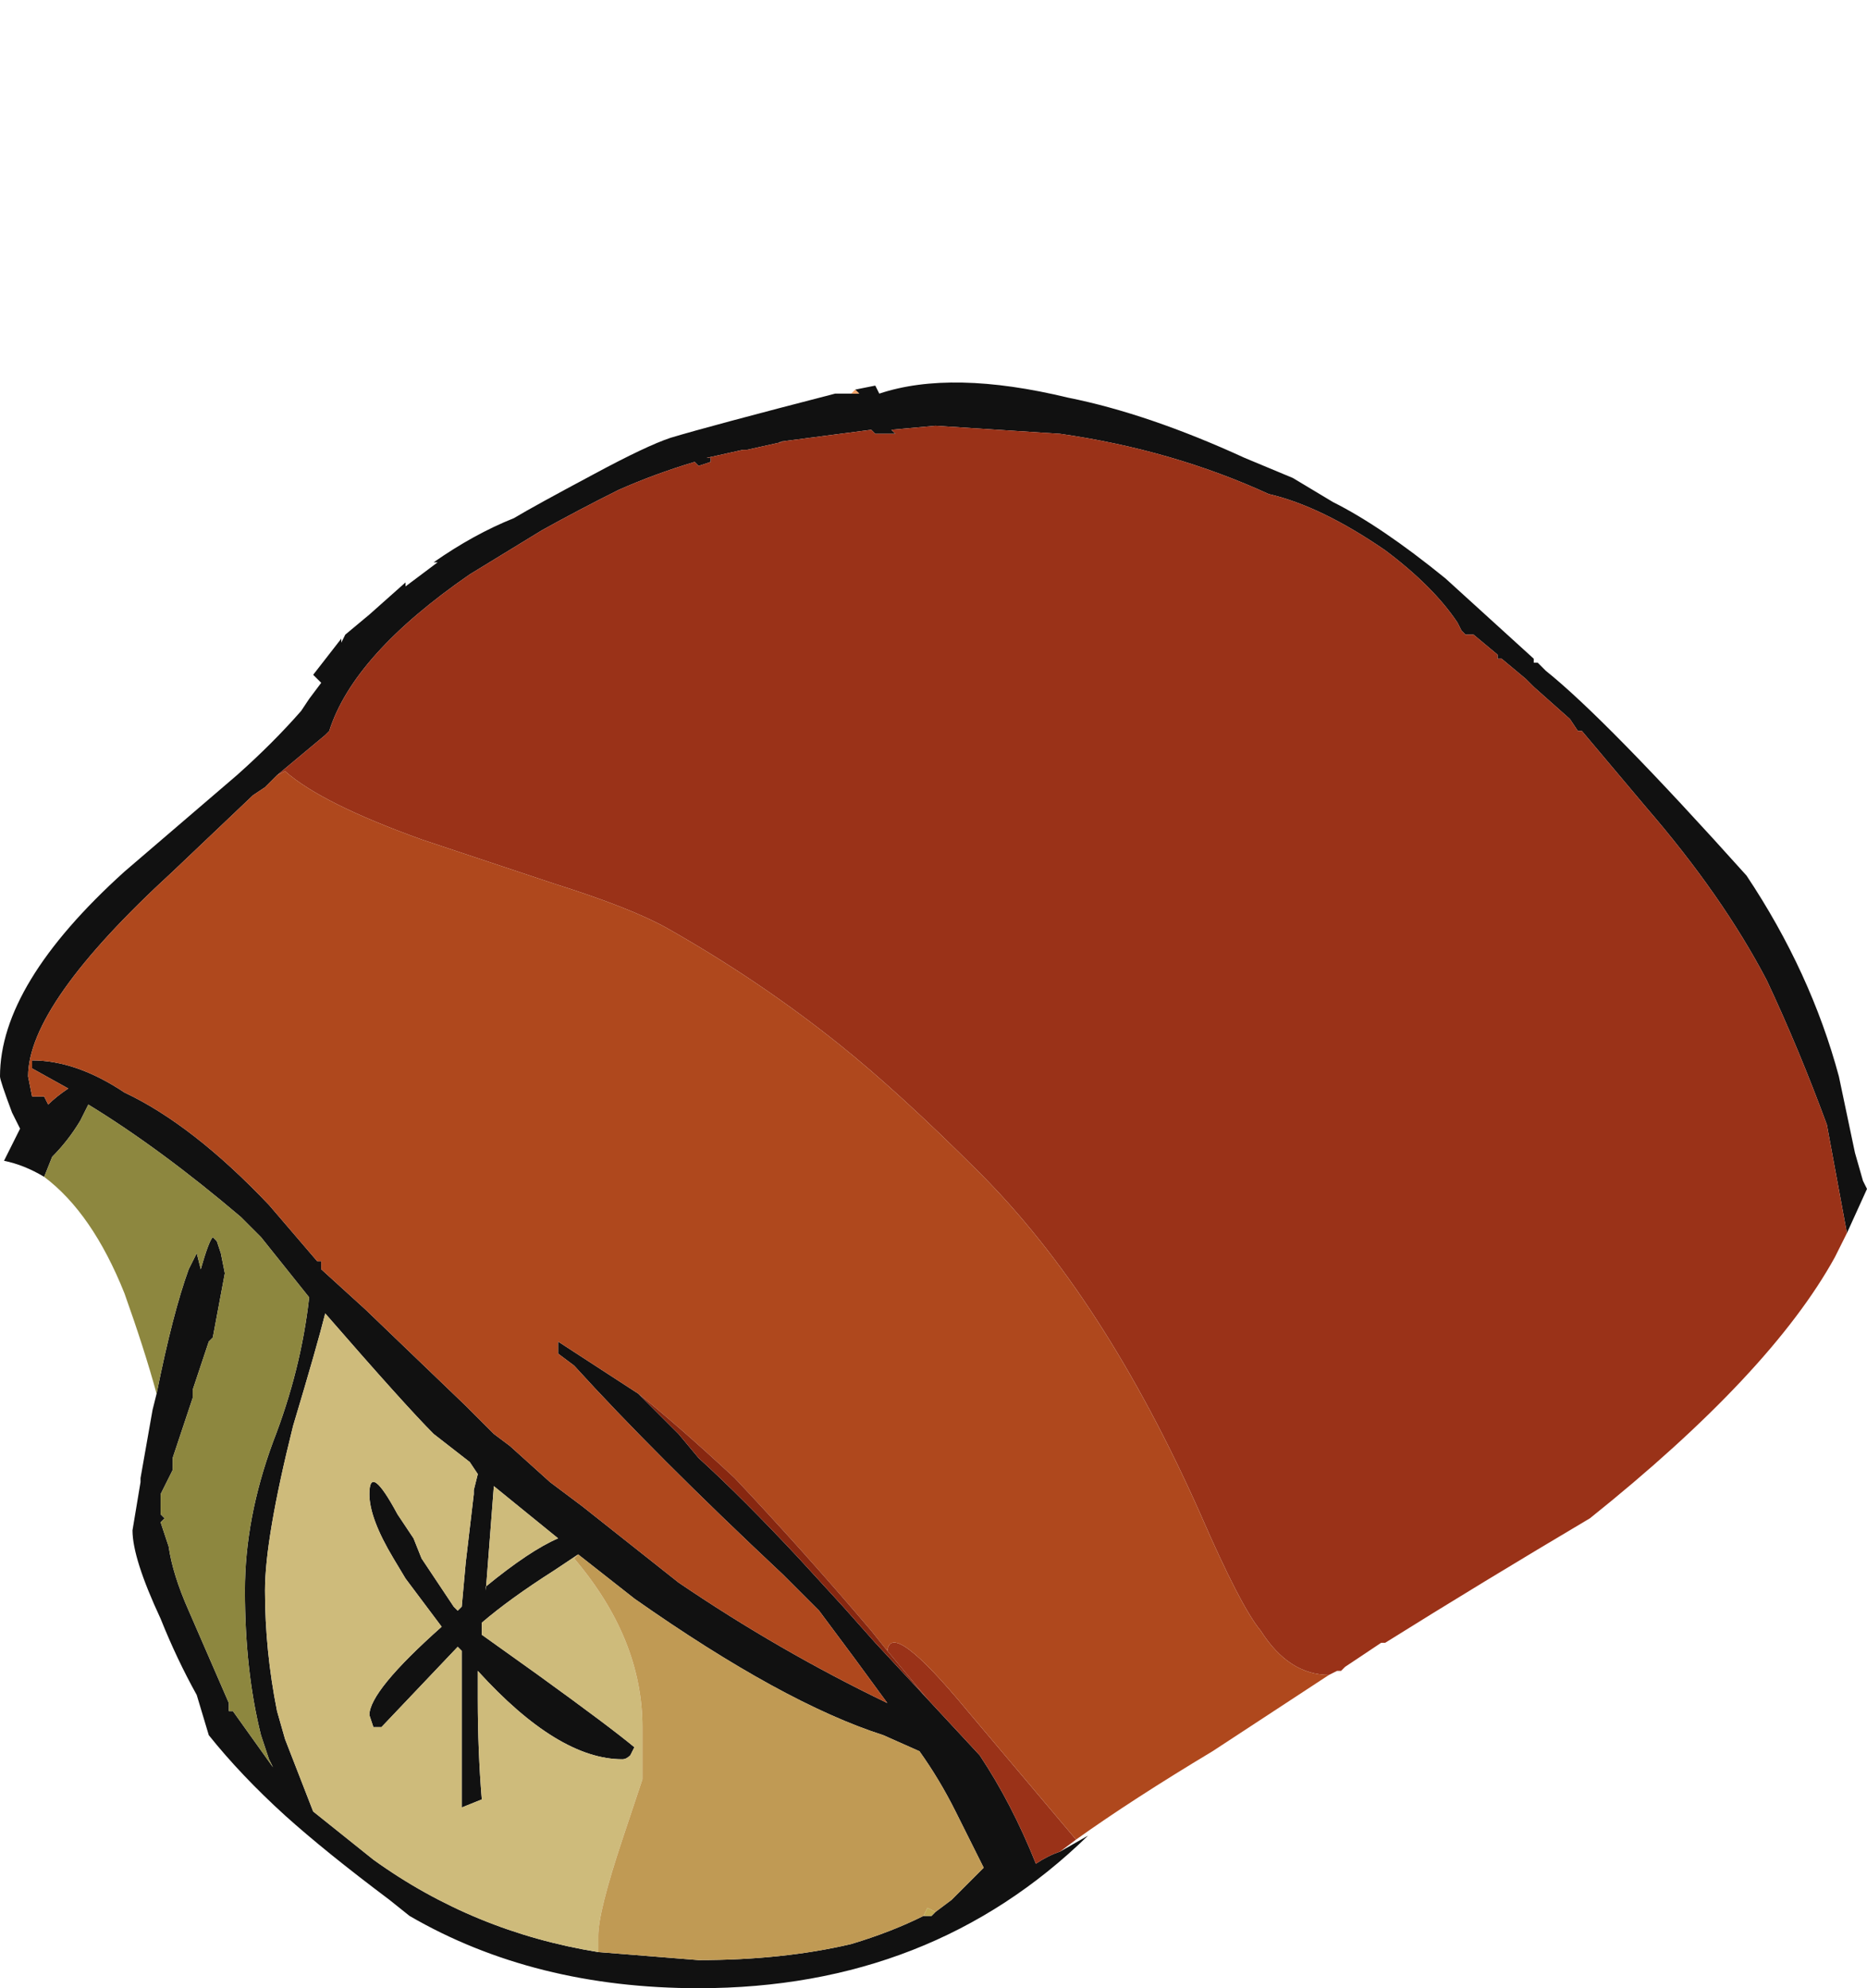 <?xml version="1.0" encoding="UTF-8" standalone="no"?>
<svg xmlns:ffdec="https://www.free-decompiler.com/flash" xmlns:xlink="http://www.w3.org/1999/xlink" ffdec:objectType="shape" height="24.75px" width="23.25px" xmlns="http://www.w3.org/2000/svg">
  <g transform="matrix(1.0, 0.0, 0.0, 1.0, 11.7, 15.3)">
    <path d="M11.3 0.05 L11.05 -1.3 Q10.7 -2.25 10.3 -3.1 9.75 -4.15 8.8 -5.25 L8.0 -6.2 7.95 -6.2 7.85 -6.35 7.4 -6.75 Q7.35 -6.8 7.3 -6.85 L7.0 -7.1 6.95 -7.1 6.95 -7.15 6.65 -7.4 6.55 -7.4 6.5 -7.45 6.45 -7.55 Q6.15 -8.0 5.55 -8.45 4.75 -9.0 4.1 -9.15 2.9 -9.7 1.5 -9.9 L-0.05 -10.0 -0.6 -9.95 -0.55 -9.9 -0.8 -9.9 -0.85 -9.95 -2.0 -9.8 -1.95 -9.8 -2.4 -9.7 -2.45 -9.7 -2.9 -9.6 -2.85 -9.6 -2.85 -9.55 -3.0 -9.5 -3.05 -9.55 Q-3.55 -9.4 -4.0 -9.2 -4.5 -8.95 -4.95 -8.7 L-5.85 -8.15 Q-7.3 -7.15 -7.6 -6.2 L-7.65 -6.15 -8.25 -5.65 -8.35 -5.55 -8.4 -5.5 -8.55 -5.4 -9.55 -4.45 Q-11.35 -2.8 -11.35 -1.9 L-11.3 -1.65 -11.15 -1.65 -11.1 -1.55 Q-11.0 -1.65 -10.85 -1.75 L-11.3 -2.0 -11.3 -2.1 Q-10.75 -2.1 -10.15 -1.7 -9.3 -1.3 -8.35 -0.3 L-7.75 0.4 -7.7 0.4 -7.7 0.5 -7.15 1.0 -5.9 2.2 -5.55 2.55 -5.35 2.7 -4.85 3.15 -4.45 3.45 -3.25 4.4 Q-2.0 5.25 -0.65 5.9 -1.05 5.35 -1.5 4.75 L-1.95 4.3 Q-3.55 2.8 -4.55 1.7 L-4.75 1.55 -4.75 1.4 -3.75 2.05 -3.25 2.55 -3.0 2.85 Q-2.45 3.35 -1.75 4.1 L-1.2 4.7 -0.8 5.15 -0.15 5.85 0.5 6.55 Q0.9 7.15 1.2 7.9 1.35 7.8 1.5 7.75 L1.85 7.55 Q-0.1 9.45 -3.0 9.45 -5.05 9.45 -6.6 8.55 L-6.85 8.35 Q-7.65 7.75 -8.15 7.3 -8.7 6.8 -9.1 6.3 L-9.25 5.8 Q-9.5 5.35 -9.7 4.85 -10.05 4.1 -10.05 3.75 L-9.95 3.15 -9.95 3.1 -9.8 2.25 -9.75 2.05 Q-9.55 1.05 -9.35 0.5 L-9.25 0.3 -9.2 0.5 Q-9.1 0.15 -9.05 0.1 L-9.0 0.15 -8.95 0.3 -8.9 0.55 -9.05 1.35 -9.1 1.4 -9.3 2.0 -9.3 2.1 -9.55 2.85 -9.55 3.0 -9.7 3.3 -9.7 3.55 -9.65 3.6 -9.7 3.65 -9.6 3.95 Q-9.55 4.3 -9.35 4.75 L-8.85 5.9 -8.85 6.0 -8.8 6.0 -8.3 6.7 -8.35 6.6 -8.45 6.3 Q-8.65 5.5 -8.65 4.5 -8.65 3.6 -8.3 2.65 -7.95 1.75 -7.85 0.85 L-8.45 0.1 -8.7 -0.15 Q-9.7 -1.0 -10.6 -1.55 L-10.7 -1.35 Q-10.85 -1.1 -11.05 -0.9 L-11.15 -0.65 Q-11.4 -0.8 -11.65 -0.85 L-11.45 -1.25 -11.55 -1.45 Q-11.7 -1.85 -11.7 -1.9 -11.7 -3.05 -10.15 -4.45 L-8.75 -5.65 Q-8.3 -6.05 -7.95 -6.45 L-7.85 -6.6 -7.7 -6.8 -7.8 -6.9 -7.45 -7.35 -7.45 -7.3 -7.4 -7.4 -7.1 -7.65 -6.65 -8.05 -6.65 -8.0 -6.25 -8.3 -6.3 -8.3 Q-5.8 -8.65 -5.3 -8.85 -5.05 -9.0 -4.3 -9.4 -3.65 -9.75 -3.35 -9.85 -2.85 -10.0 -1.3 -10.4 L-1.1 -10.4 -1.0 -10.4 -1.05 -10.45 -0.8 -10.5 -0.75 -10.4 Q0.15 -10.7 1.6 -10.35 2.6 -10.15 3.8 -9.6 L4.4 -9.35 4.9 -9.05 Q5.5 -8.75 6.3 -8.1 L7.4 -7.1 7.4 -7.05 7.45 -7.05 7.55 -6.95 Q8.3 -6.35 10.05 -4.4 10.85 -3.2 11.2 -1.9 L11.4 -0.95 11.5 -0.6 11.55 -0.5 11.3 0.05 M-0.05 8.5 L0.15 8.35 0.55 7.95 0.2 7.25 Q0.0 6.85 -0.25 6.5 L-0.7 6.3 Q-1.95 5.9 -3.8 4.6 L-4.5 4.05 -4.8 4.25 Q-5.35 4.6 -5.7 4.9 L-5.7 5.05 -5.0 5.55 Q-4.1 6.2 -3.8 6.45 L-3.85 6.55 Q-3.9 6.6 -3.95 6.6 -4.75 6.6 -5.75 5.5 L-5.75 5.85 Q-5.75 6.5 -5.7 7.1 L-5.95 7.2 -5.95 5.25 -6.0 5.2 -6.95 6.2 -7.05 6.2 -7.1 6.05 Q-7.1 5.75 -6.2 4.95 L-6.65 4.35 -6.8 4.1 Q-7.1 3.6 -7.1 3.3 -7.1 2.9 -6.75 3.55 L-6.55 3.85 -6.45 4.1 -6.05 4.7 -6.0 4.75 -5.95 4.7 -5.9 4.15 -5.8 3.3 -5.8 3.25 -5.75 3.05 -5.85 2.9 -6.3 2.55 Q-6.65 2.2 -7.65 1.05 -7.75 1.45 -8.05 2.45 -8.4 3.85 -8.4 4.5 -8.4 5.25 -8.25 6.0 L-8.15 6.35 -7.8 7.25 -7.05 7.85 Q-5.8 8.75 -4.25 9.0 L-3.0 9.1 Q-1.95 9.1 -1.1 8.9 -0.6 8.75 -0.2 8.55 L-0.1 8.55 -0.05 8.5 M-5.65 4.45 Q-5.1 4.0 -4.75 3.85 L-5.55 3.2 -5.65 4.5 -5.65 4.45" fill="#111111" fill-rule="evenodd" stroke="none"/>
    <path d="M-8.25 -5.65 L-7.65 -6.15 -7.6 -6.2 Q-7.3 -7.15 -5.85 -8.15 L-4.95 -8.7 Q-4.5 -8.95 -4.0 -9.2 -3.55 -9.4 -3.05 -9.55 L-3.0 -9.5 -2.85 -9.55 -2.85 -9.6 -2.9 -9.6 -2.45 -9.7 -2.4 -9.7 -1.95 -9.8 -2.0 -9.8 -0.85 -9.95 -0.8 -9.9 -0.55 -9.9 -0.6 -9.95 -0.05 -10.0 1.5 -9.9 Q2.9 -9.7 4.1 -9.15 4.75 -9.0 5.55 -8.45 6.15 -8.0 6.45 -7.55 L6.5 -7.45 6.55 -7.4 6.65 -7.4 6.95 -7.15 6.95 -7.1 7.0 -7.1 7.3 -6.85 Q7.35 -6.8 7.4 -6.75 L7.85 -6.35 7.95 -6.2 8.0 -6.2 8.8 -5.25 Q9.75 -4.15 10.3 -3.1 10.7 -2.25 11.05 -1.3 L11.3 0.05 11.15 0.35 Q10.35 1.8 8.1 3.6 6.75 4.4 5.55 5.15 L5.5 5.15 5.05 5.45 5.0 5.5 4.95 5.5 4.85 5.55 Q4.35 5.55 4.0 5.0 3.75 4.7 3.25 3.55 2.05 0.85 0.5 -0.7 -0.5 -1.7 -1.25 -2.3 -2.25 -3.1 -3.4 -3.75 -3.85 -4.0 -4.8 -4.3 L-6.45 -4.85 Q-7.7 -5.3 -8.15 -5.7 L-8.25 -5.65 M1.5 7.75 Q1.35 7.8 1.2 7.9 0.9 7.15 0.5 6.55 L-0.15 5.85 -0.65 5.25 Q-0.6 4.85 0.35 6.0 L1.7 7.6 1.5 7.75 M-8.4 -5.5 L-8.35 -5.55 -8.4 -5.5" fill="#9a3218" fill-rule="evenodd" stroke="none"/>
    <path d="M-1.05 -10.45 L-1.0 -10.4 -1.1 -10.4 -1.05 -10.45" fill="#f3a367" fill-rule="evenodd" stroke="none"/>
    <path d="M-3.75 2.05 L-4.75 1.4 -4.75 1.55 -4.55 1.7 Q-3.55 2.8 -1.95 4.3 L-1.5 4.75 Q-1.05 5.35 -0.65 5.9 -2.0 5.25 -3.25 4.4 L-4.45 3.45 -4.85 3.15 -5.35 2.7 -5.55 2.55 -5.9 2.2 -7.15 1.0 -7.7 0.5 -7.7 0.4 -7.75 0.4 -8.35 -0.3 Q-9.3 -1.3 -10.15 -1.7 -10.75 -2.1 -11.3 -2.1 L-11.3 -2.0 -10.85 -1.75 Q-11.0 -1.65 -11.1 -1.55 L-11.15 -1.65 -11.3 -1.65 -11.35 -1.9 Q-11.35 -2.8 -9.55 -4.45 L-8.55 -5.4 -8.4 -5.5 -8.35 -5.55 -8.25 -5.65 -8.15 -5.7 Q-7.7 -5.3 -6.45 -4.85 L-4.8 -4.3 Q-3.85 -4.0 -3.4 -3.75 -2.25 -3.1 -1.25 -2.3 -0.5 -1.7 0.5 -0.7 2.05 0.85 3.25 3.55 3.75 4.7 4.0 5.0 4.35 5.55 4.85 5.55 L3.4 6.5 Q2.4 7.1 1.7 7.6 L0.35 6.0 Q-0.6 4.85 -0.65 5.25 L-0.85 5.0 Q-1.7 4.0 -2.55 3.1 -3.25 2.45 -3.75 2.05" fill="#af481d" fill-rule="evenodd" stroke="none"/>
    <path d="M-11.15 -0.65 L-11.05 -0.9 Q-10.85 -1.1 -10.7 -1.35 L-10.6 -1.55 Q-9.7 -1.0 -8.7 -0.15 L-8.45 0.1 -7.85 0.85 Q-7.95 1.75 -8.3 2.65 -8.65 3.6 -8.65 4.5 -8.65 5.5 -8.45 6.3 L-8.35 6.6 -8.3 6.7 -8.8 6.0 -8.85 6.0 -8.85 5.9 -9.35 4.75 Q-9.55 4.3 -9.6 3.95 L-9.7 3.65 -9.65 3.6 -9.7 3.55 -9.7 3.3 -9.55 3.0 -9.55 2.85 -9.3 2.1 -9.3 2.0 -9.1 1.4 -9.05 1.35 -8.9 0.55 -8.95 0.3 -9.0 0.15 -9.05 0.1 Q-9.1 0.15 -9.2 0.5 L-9.25 0.3 -9.35 0.5 Q-9.55 1.05 -9.75 2.05 -9.9 1.5 -10.15 0.8 -10.55 -0.2 -11.15 -0.65" fill="#8d873f" fill-rule="evenodd" stroke="none"/>
    <path d="M-0.15 5.85 L-0.8 5.15 -1.2 4.7 -1.75 4.1 Q-2.45 3.35 -3.0 2.85 L-3.25 2.55 -3.75 2.05 Q-3.25 2.45 -2.55 3.1 -1.7 4.0 -0.85 5.0 L-0.65 5.25 -0.15 5.85" fill="#872710" fill-rule="evenodd" stroke="none"/>
    <path d="M-4.5 4.05 L-4.55 4.1 Q-3.7 5.1 -3.7 6.2 L-3.7 6.85 -3.95 7.6 Q-4.25 8.5 -4.25 8.8 L-4.25 9.0 Q-5.8 8.75 -7.05 7.85 L-7.8 7.25 -8.15 6.35 -8.25 6.0 Q-8.4 5.25 -8.4 4.5 -8.4 3.85 -8.05 2.45 -7.75 1.45 -7.65 1.05 -6.65 2.2 -6.3 2.55 L-5.85 2.9 -5.75 3.05 -5.8 3.25 -5.8 3.3 -5.9 4.15 -5.95 4.7 -6.0 4.75 -6.05 4.7 -6.45 4.1 -6.55 3.85 -6.75 3.55 Q-7.1 2.9 -7.1 3.3 -7.1 3.6 -6.8 4.1 L-6.65 4.35 -6.2 4.95 Q-7.1 5.75 -7.1 6.05 L-7.05 6.2 -6.95 6.2 -6.0 5.2 -5.95 5.25 -5.95 7.2 -5.7 7.1 Q-5.75 6.5 -5.75 5.85 L-5.75 5.5 Q-4.75 6.6 -3.95 6.6 -3.9 6.6 -3.85 6.55 L-3.8 6.45 Q-4.1 6.2 -5.0 5.55 L-5.7 5.05 -5.7 4.9 Q-5.35 4.6 -4.8 4.25 L-4.5 4.05 M-5.65 4.45 L-5.65 4.5 -5.55 3.2 -4.75 3.85 Q-5.1 4.0 -5.65 4.45" fill="#cebb7b" fill-rule="evenodd" stroke="none"/>
    <path d="M-4.5 4.05 L-3.8 4.6 Q-1.95 5.9 -0.7 6.3 L-0.25 6.5 Q0.0 6.85 0.2 7.25 L0.55 7.95 0.15 8.35 -0.05 8.5 -0.15 8.45 -0.2 8.55 Q-0.6 8.75 -1.1 8.9 -1.95 9.1 -3.0 9.1 L-4.25 9.0 -4.25 8.8 Q-4.25 8.5 -3.95 7.6 L-3.7 6.85 -3.7 6.2 Q-3.7 5.1 -4.55 4.1 L-4.5 4.05" fill="#c09a54" fill-rule="evenodd" stroke="none"/>
    <path d="M-0.2 8.55 L-0.15 8.45 -0.05 8.5 -0.1 8.55 -0.2 8.55" fill="#c0a854" fill-rule="evenodd" stroke="none"/>
  </g>
</svg>
